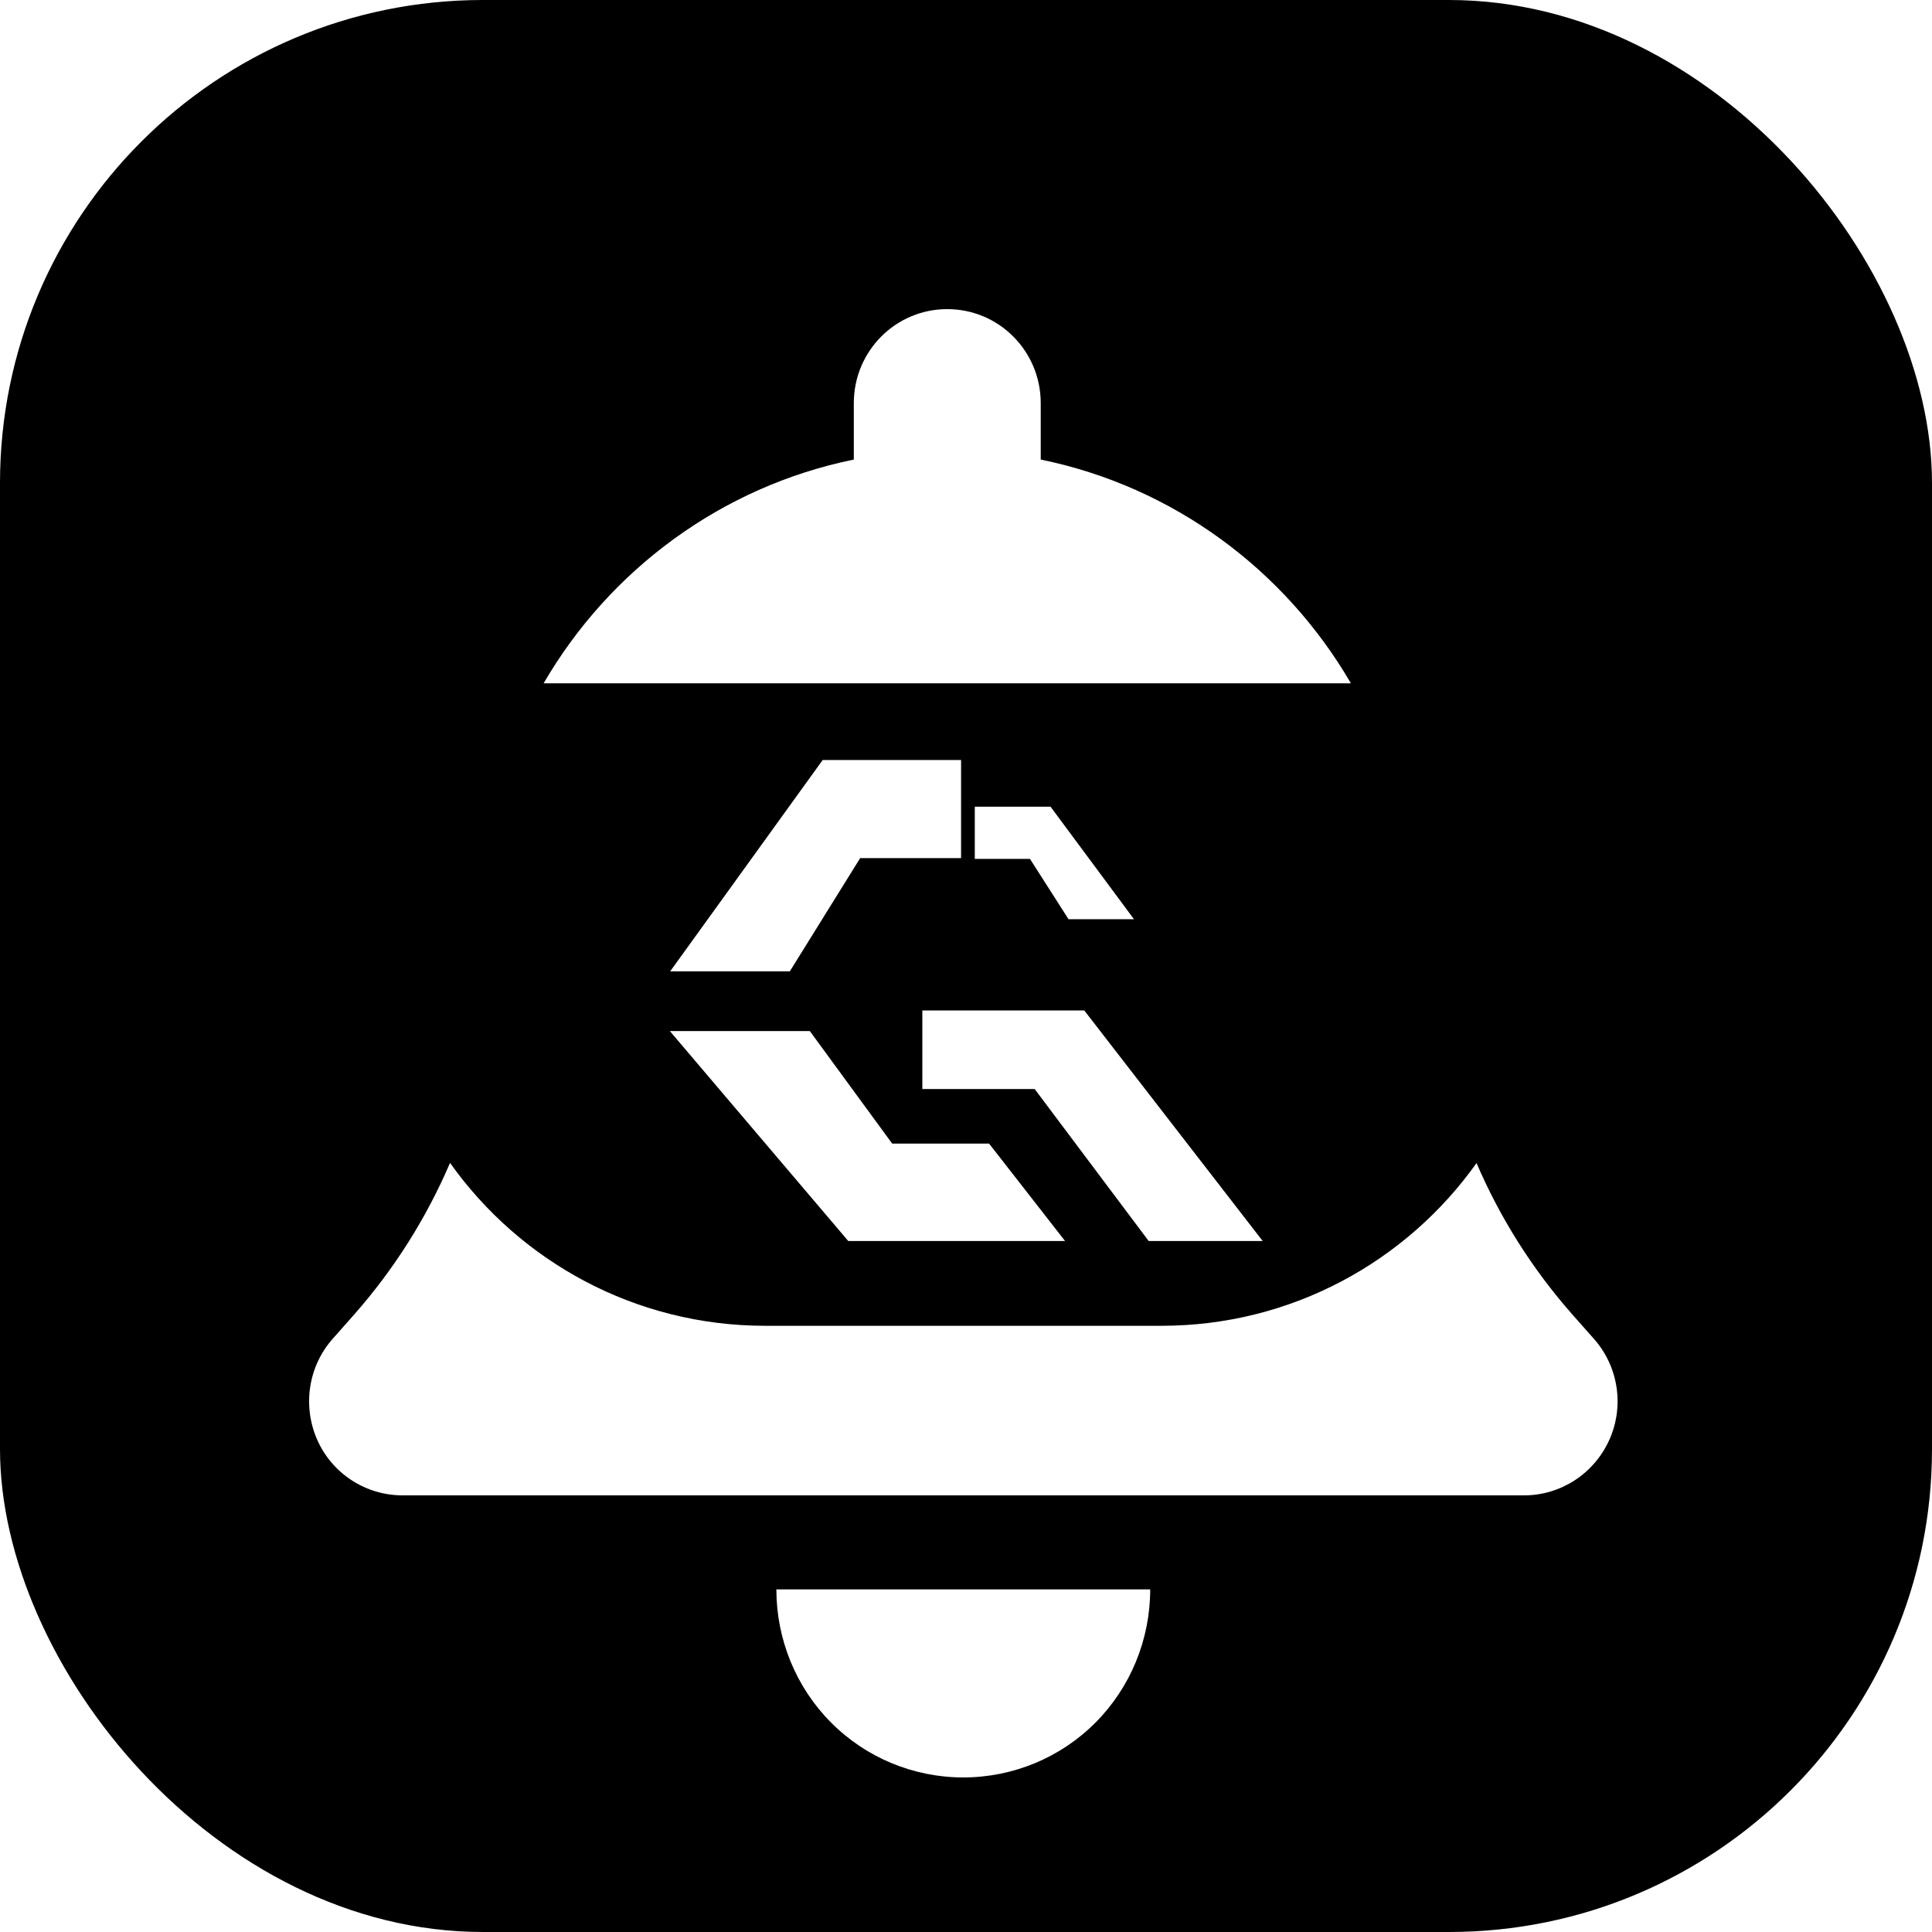 <svg width="100" height="100" viewBox="0 0 100 100" fill="none" xmlns="http://www.w3.org/2000/svg">
<g clip-path="url(#clip0_884_2)">
<rect width="100" height="100" rx="25" fill="black"/>
<g filter="url(#filter0_i_884_2)">
<path d="M59.534 78.267C59.534 80.852 58.521 83.331 56.707 85.156C54.893 86.981 52.429 88 49.859 88C47.29 88 44.826 86.981 43.012 85.156C41.198 83.331 40.185 80.852 40.185 78.267H59.534ZM76.425 56.2C77.642 59.036 79.308 61.681 81.379 64.031L82.497 65.294C83.767 66.723 84.085 68.776 83.299 70.525C82.513 72.274 80.788 73.4 78.884 73.4H20.835C18.93 73.4 17.191 72.274 16.42 70.525C15.649 68.776 15.952 66.723 17.222 65.294L18.34 64.031C20.411 61.68 22.077 59.03 23.294 56.191C26.918 61.294 32.875 64.623 39.609 64.623H60.116C66.847 64.623 72.8 61.297 76.425 56.2Z" fill="white"/>
</g>
<g filter="url(#filter1_i_884_2)">
<path d="M49.03 12C51.706 12 53.868 14.175 53.868 16.867V19.787C60.711 21.183 66.506 25.491 69.923 31.369H28.137C31.554 25.491 37.35 21.183 44.193 19.787V16.867C44.193 14.175 46.354 12 49.03 12Z" fill="white"/>
</g>
<g filter="url(#filter2_i_884_2)">
<path d="M42.581 35.339H49.745V40.415H44.523L40.88 46.278H34.687L42.581 35.339Z" fill="white"/>
</g>
<g filter="url(#filter3_i_884_2)">
<path d="M54.376 37.754H50.455V40.457H53.312L55.306 43.578H58.694L54.376 37.754Z" fill="white"/>
</g>
<g filter="url(#filter4_i_884_2)">
<path d="M56.122 48.302H47.74V52.367H53.554L59.455 60.234H65.355L56.122 48.302Z" fill="white"/>
</g>
<g filter="url(#filter5_i_884_2)">
<path d="M43.905 60.234L55.127 60.234L51.194 55.191H46.178L41.916 49.367H34.671L43.905 60.234Z" fill="white"/>
</g>
</g>
<defs>
<filter id="filter0_i_884_2" x="16" y="56.191" width="67.726" height="35.809" filterUnits="userSpaceOnUse" color-interpolation-filters="sRGB">
<feFlood flood-opacity="0" result="BackgroundImageFix"/>
<feBlend mode="normal" in="SourceGraphic" in2="BackgroundImageFix" result="shape"/>
<feColorMatrix in="SourceAlpha" type="matrix" values="0 0 0 0 0 0 0 0 0 0 0 0 0 0 0 0 0 0 127 0" result="hardAlpha"/>
<feOffset dy="4"/>
<feGaussianBlur stdDeviation="2"/>
<feComposite in2="hardAlpha" operator="arithmetic" k2="-1" k3="1"/>
<feColorMatrix type="matrix" values="0 0 0 0 0 0 0 0 0 0 0 0 0 0 0 0 0 0 0.25 0"/>
<feBlend mode="normal" in2="shape" result="effect1_innerShadow_884_2"/>
</filter>
<filter id="filter1_i_884_2" x="28.137" y="12" width="41.785" height="23.369" filterUnits="userSpaceOnUse" color-interpolation-filters="sRGB">
<feFlood flood-opacity="0" result="BackgroundImageFix"/>
<feBlend mode="normal" in="SourceGraphic" in2="BackgroundImageFix" result="shape"/>
<feColorMatrix in="SourceAlpha" type="matrix" values="0 0 0 0 0 0 0 0 0 0 0 0 0 0 0 0 0 0 127 0" result="hardAlpha"/>
<feOffset dy="4"/>
<feGaussianBlur stdDeviation="2"/>
<feComposite in2="hardAlpha" operator="arithmetic" k2="-1" k3="1"/>
<feColorMatrix type="matrix" values="0 0 0 0 0 0 0 0 0 0 0 0 0 0 0 0 0 0 0.25 0"/>
<feBlend mode="normal" in2="shape" result="effect1_innerShadow_884_2"/>
</filter>
<filter id="filter2_i_884_2" x="34.687" y="35.339" width="15.058" height="14.938" filterUnits="userSpaceOnUse" color-interpolation-filters="sRGB">
<feFlood flood-opacity="0" result="BackgroundImageFix"/>
<feBlend mode="normal" in="SourceGraphic" in2="BackgroundImageFix" result="shape"/>
<feColorMatrix in="SourceAlpha" type="matrix" values="0 0 0 0 0 0 0 0 0 0 0 0 0 0 0 0 0 0 127 0" result="hardAlpha"/>
<feOffset dy="4"/>
<feGaussianBlur stdDeviation="2"/>
<feComposite in2="hardAlpha" operator="arithmetic" k2="-1" k3="1"/>
<feColorMatrix type="matrix" values="0 0 0 0 0 0 0 0 0 0 0 0 0 0 0 0 0 0 0.25 0"/>
<feBlend mode="normal" in2="shape" result="effect1_innerShadow_884_2"/>
</filter>
<filter id="filter3_i_884_2" x="50.455" y="37.754" width="8.239" height="9.824" filterUnits="userSpaceOnUse" color-interpolation-filters="sRGB">
<feFlood flood-opacity="0" result="BackgroundImageFix"/>
<feBlend mode="normal" in="SourceGraphic" in2="BackgroundImageFix" result="shape"/>
<feColorMatrix in="SourceAlpha" type="matrix" values="0 0 0 0 0 0 0 0 0 0 0 0 0 0 0 0 0 0 127 0" result="hardAlpha"/>
<feOffset dy="4"/>
<feGaussianBlur stdDeviation="2"/>
<feComposite in2="hardAlpha" operator="arithmetic" k2="-1" k3="1"/>
<feColorMatrix type="matrix" values="0 0 0 0 0 0 0 0 0 0 0 0 0 0 0 0 0 0 0.25 0"/>
<feBlend mode="normal" in2="shape" result="effect1_innerShadow_884_2"/>
</filter>
<filter id="filter4_i_884_2" x="47.74" y="48.302" width="17.615" height="15.933" filterUnits="userSpaceOnUse" color-interpolation-filters="sRGB">
<feFlood flood-opacity="0" result="BackgroundImageFix"/>
<feBlend mode="normal" in="SourceGraphic" in2="BackgroundImageFix" result="shape"/>
<feColorMatrix in="SourceAlpha" type="matrix" values="0 0 0 0 0 0 0 0 0 0 0 0 0 0 0 0 0 0 127 0" result="hardAlpha"/>
<feOffset dy="4"/>
<feGaussianBlur stdDeviation="2"/>
<feComposite in2="hardAlpha" operator="arithmetic" k2="-1" k3="1"/>
<feColorMatrix type="matrix" values="0 0 0 0 0 0 0 0 0 0 0 0 0 0 0 0 0 0 0.25 0"/>
<feBlend mode="normal" in2="shape" result="effect1_innerShadow_884_2"/>
</filter>
<filter id="filter5_i_884_2" x="34.671" y="49.367" width="20.456" height="14.867" filterUnits="userSpaceOnUse" color-interpolation-filters="sRGB">
<feFlood flood-opacity="0" result="BackgroundImageFix"/>
<feBlend mode="normal" in="SourceGraphic" in2="BackgroundImageFix" result="shape"/>
<feColorMatrix in="SourceAlpha" type="matrix" values="0 0 0 0 0 0 0 0 0 0 0 0 0 0 0 0 0 0 127 0" result="hardAlpha"/>
<feOffset dy="4"/>
<feGaussianBlur stdDeviation="2"/>
<feComposite in2="hardAlpha" operator="arithmetic" k2="-1" k3="1"/>
<feColorMatrix type="matrix" values="0 0 0 0 0 0 0 0 0 0 0 0 0 0 0 0 0 0 0.25 0"/>
<feBlend mode="normal" in2="shape" result="effect1_innerShadow_884_2"/>
</filter>
<clipPath id="clip0_884_2">
<rect width="100" height="100" fill="white"/>
</clipPath>
</defs>
</svg>
